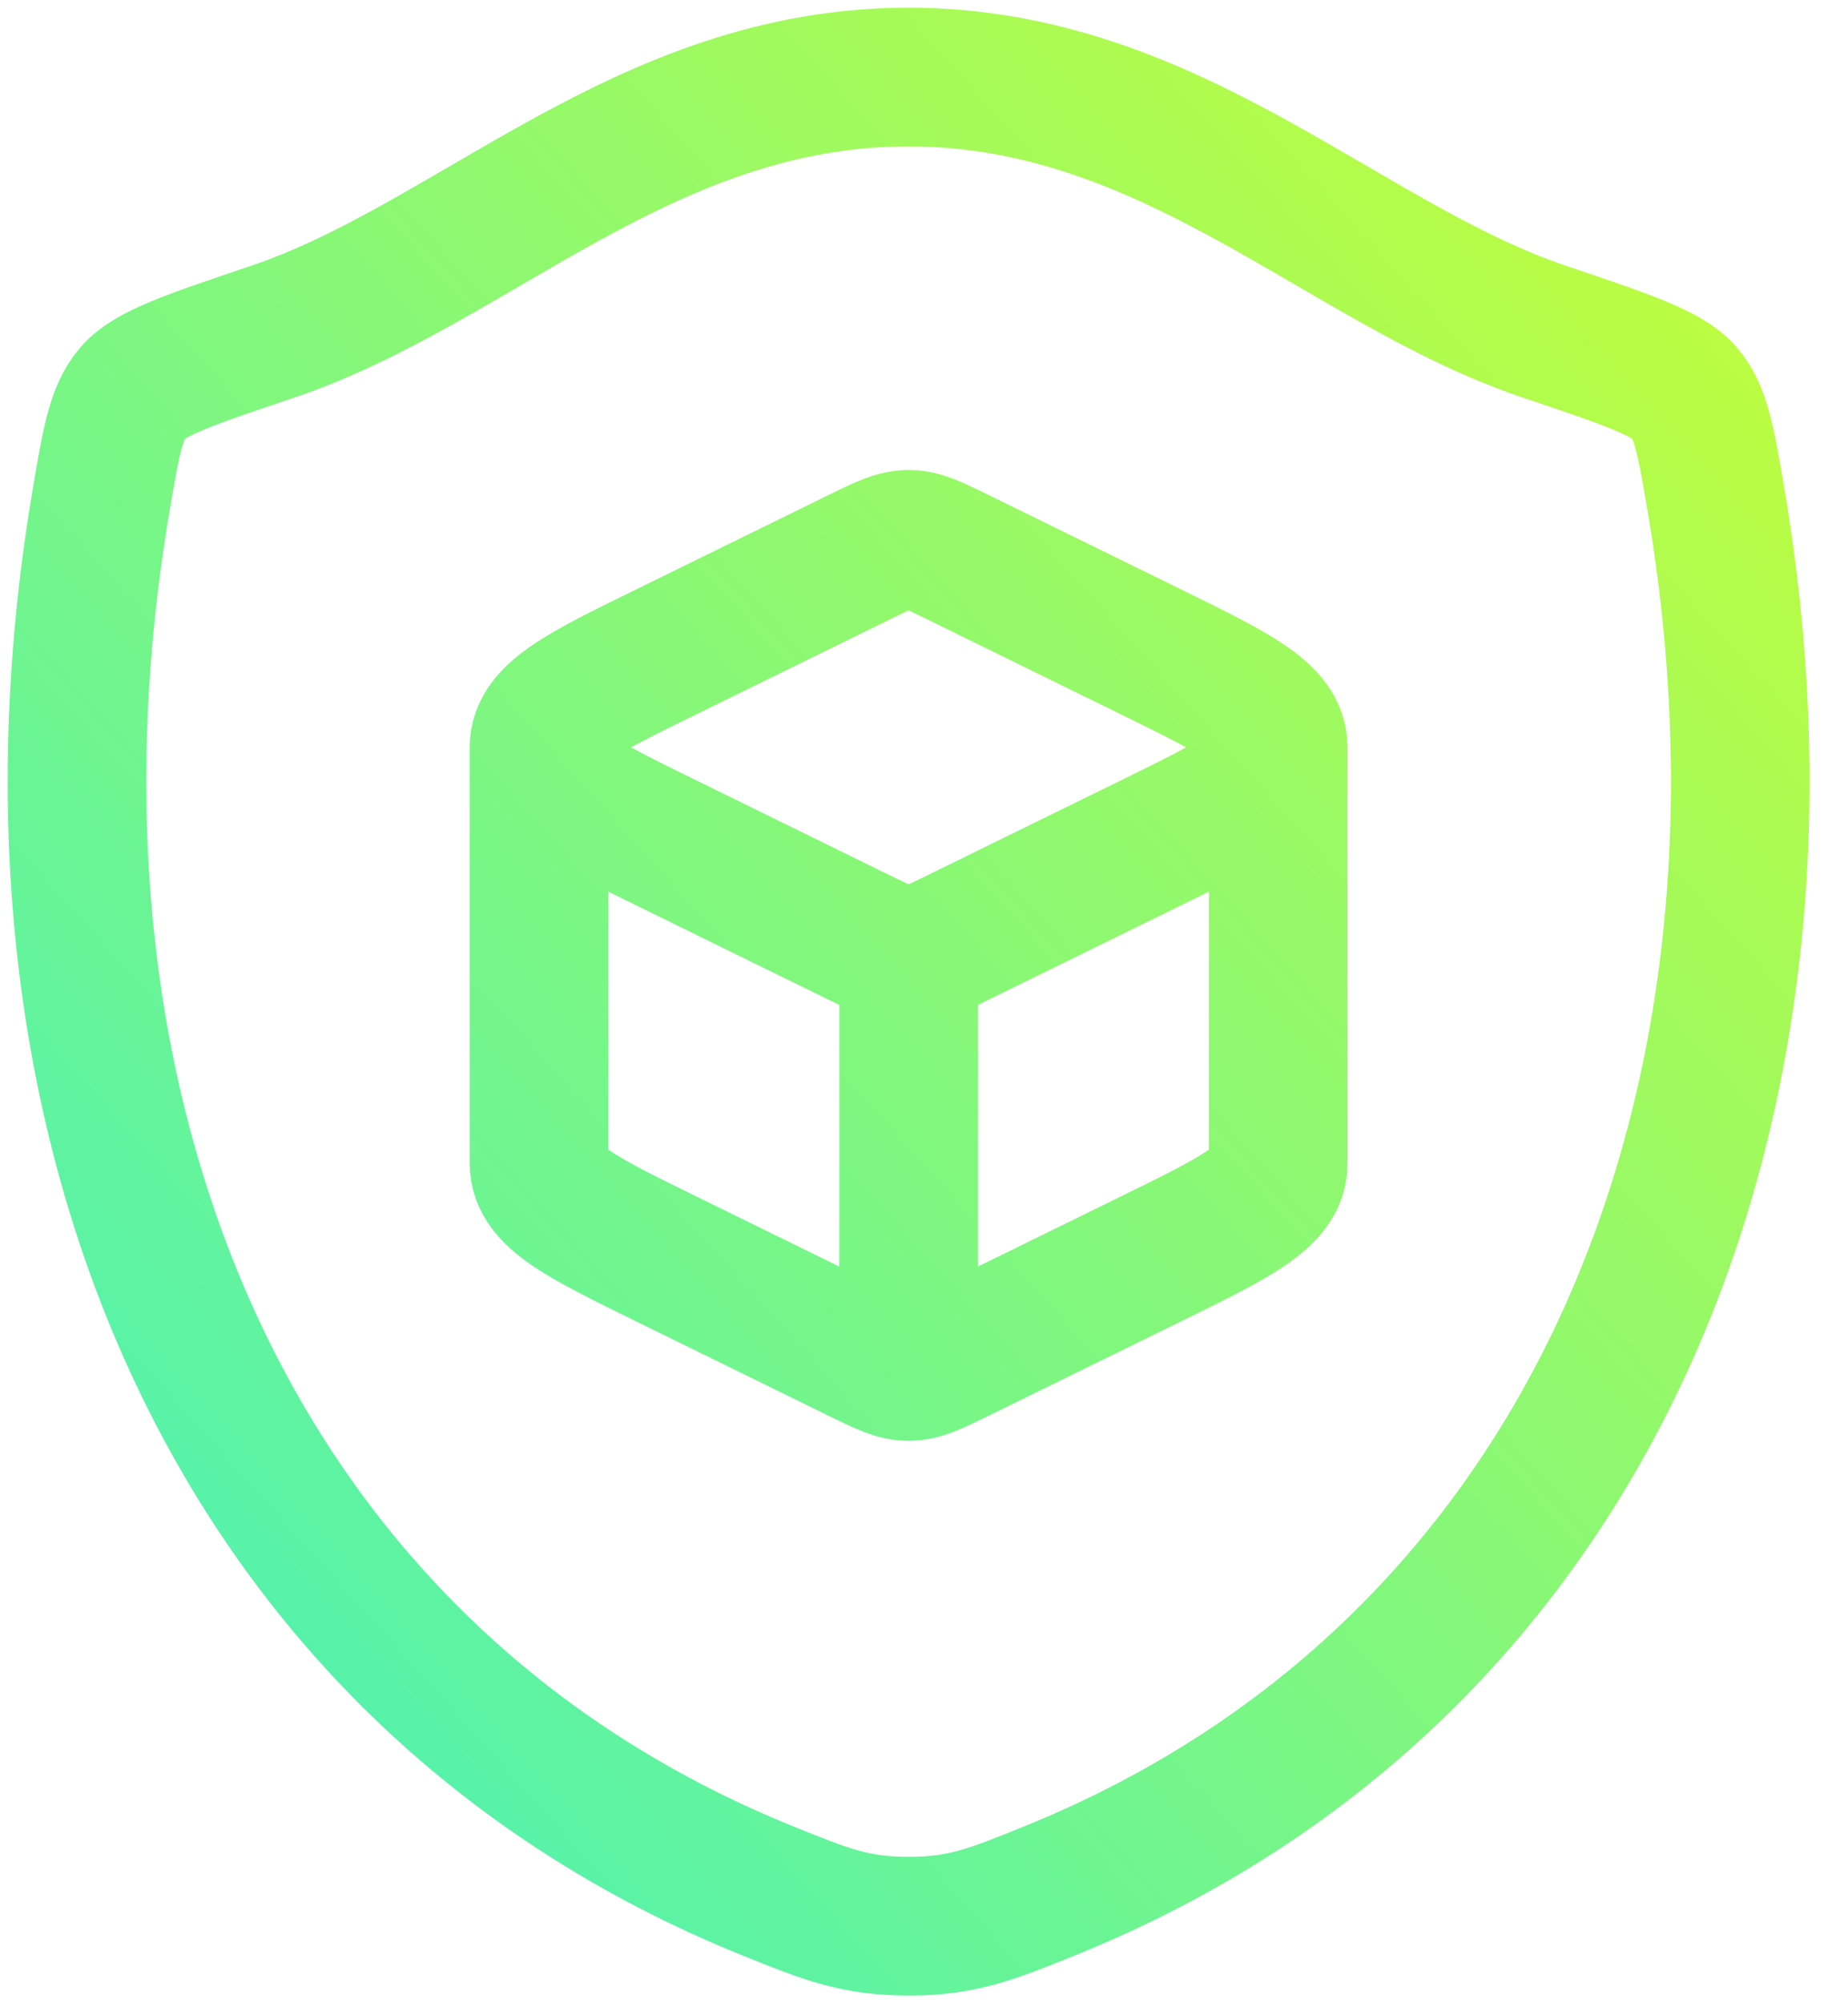 <svg width="24" height="26" viewBox="0 0 24 26" fill="none" xmlns="http://www.w3.org/2000/svg">
<path d="M11.8 17.8C11.967 17.8 12.123 17.724 12.435 17.571L14.938 16.344C16.046 15.801 16.6 15.53 16.6 15.1V9.7M11.8 17.8C11.633 17.8 11.477 17.724 11.165 17.571L8.662 16.344C7.554 15.801 7 15.53 7 15.1V9.7M11.8 17.8V12.4M16.6 9.7C16.6 9.27 16.046 8.999 14.938 8.456L12.435 7.229C12.123 7.076 11.967 7 11.8 7C11.633 7 11.477 7.076 11.165 7.229L8.662 8.456C7.554 8.999 7 9.27 7 9.7M16.6 9.7C16.6 10.13 16.046 10.401 14.938 10.944L12.435 12.171C12.123 12.324 11.967 12.4 11.8 12.4M7 9.7C7 10.13 7.554 10.401 8.662 10.944L11.165 12.171C11.477 12.324 11.633 12.4 11.8 12.4M11.798 1C8.379 1 6.161 3.423 3.539 4.306C2.473 4.665 1.94 4.844 1.724 5.098C1.509 5.351 1.445 5.721 1.319 6.46C-0.033 14.375 2.922 21.693 9.97 24.541C10.727 24.847 11.106 25 11.802 25C12.497 25 12.876 24.847 13.633 24.541C20.681 21.693 23.633 14.375 22.281 6.46C22.154 5.72 22.091 5.35 21.875 5.097C21.659 4.844 21.126 4.665 20.06 4.306C17.437 3.423 15.217 1 11.798 1Z" stroke="url(#paint0_linear_410_20)" stroke-width="1.8" stroke-linejoin="round"/>
<defs>
<linearGradient id="paint0_linear_410_20" x1="-2.377" y1="39.743" x2="29.676" y2="10.956" gradientUnits="userSpaceOnUse">
<stop offset="0.26" stop-color="#40F0C1"/>
<stop offset="1" stop-color="#BFFD3E"/>
</linearGradient>
</defs>
</svg>
